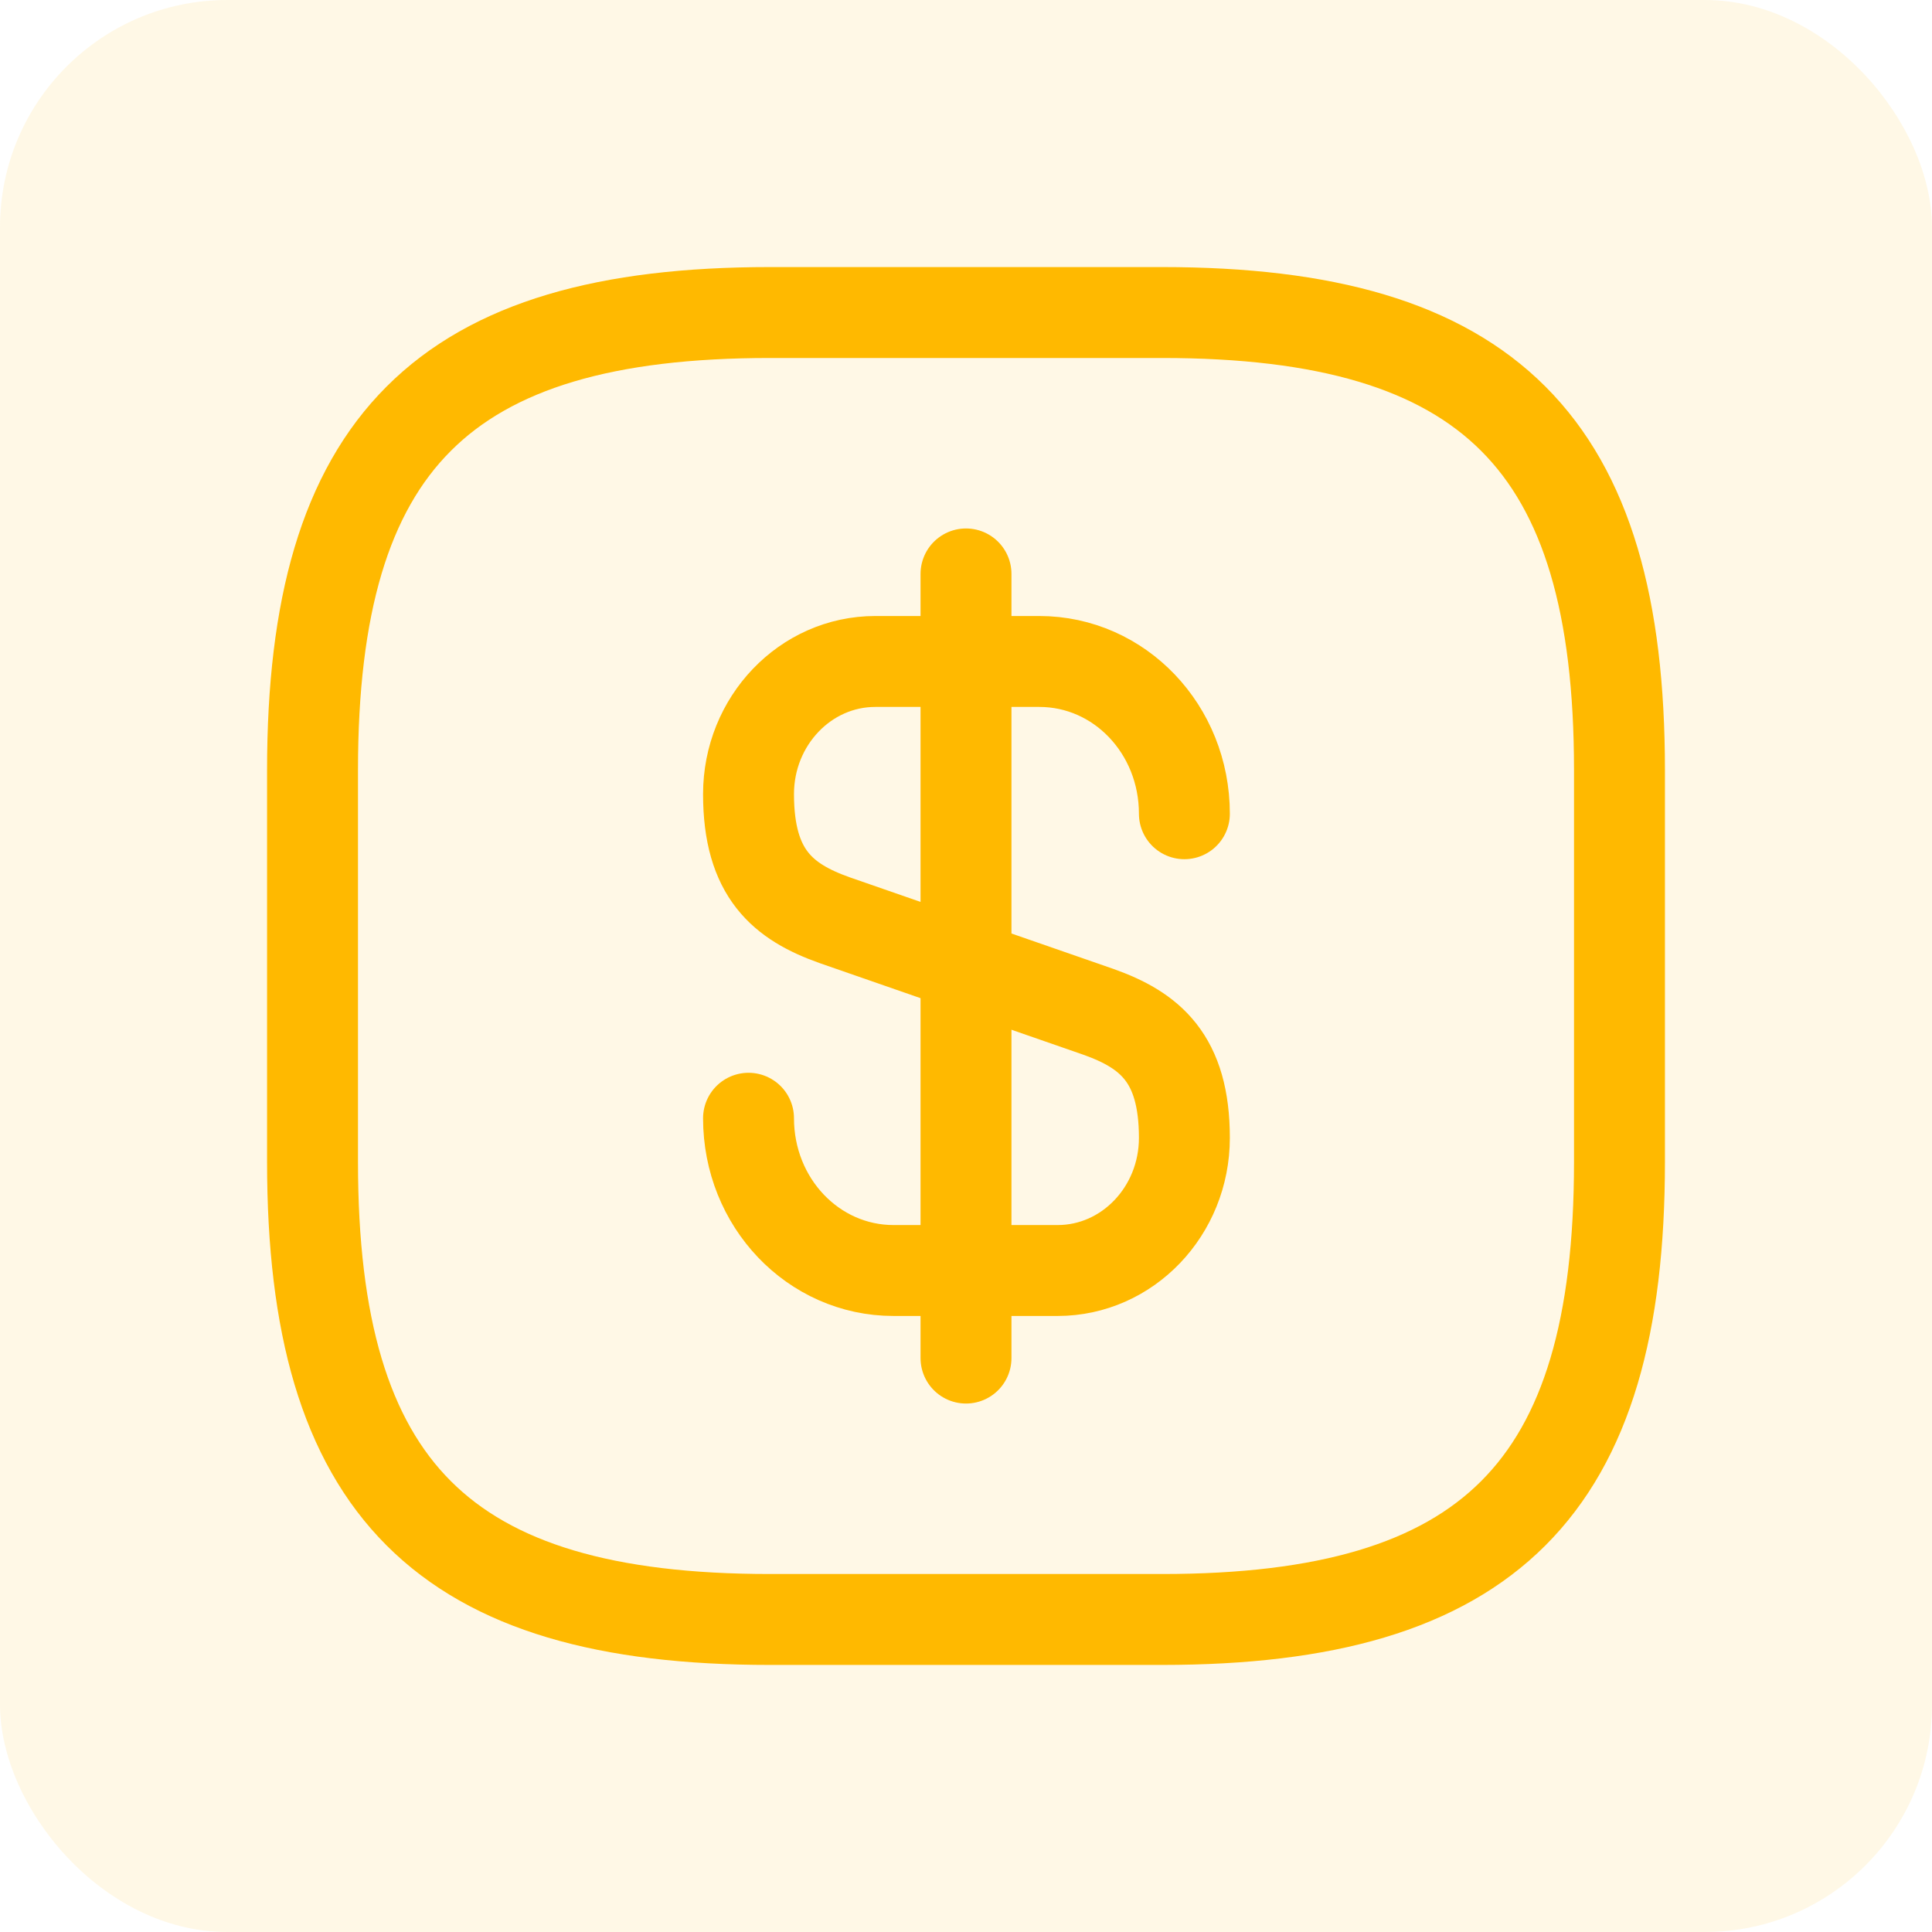 <svg width="85" height="85" viewBox="0 0 85 85" fill="none" xmlns="http://www.w3.org/2000/svg">
<rect width="85" height="85" rx="10" fill="#FFB900" fill-opacity="0.1"/>
<path d="M32.932 49.198C32.932 52.907 35.778 55.897 39.314 55.897H46.53C49.607 55.897 52.108 53.281 52.108 50.061C52.108 46.553 50.584 45.317 48.313 44.512L36.727 40.487C34.455 39.682 32.932 38.446 32.932 34.938C32.932 31.718 35.433 29.102 38.509 29.102H45.725C49.262 29.102 52.108 32.092 52.108 35.801" stroke="#FFB900" stroke-width="4" stroke-linecap="round" stroke-linejoin="round"/>
<path d="M42.5 25.25V59.75" stroke="#FFB900" stroke-width="4" stroke-linecap="round" stroke-linejoin="round"/>
<path d="M51.125 71.25H33.875C19.5 71.25 13.75 65.5 13.75 51.125V33.875C13.75 19.5 19.5 13.75 33.875 13.75H51.125C65.5 13.75 71.25 19.5 71.25 33.875V51.125C71.25 65.5 65.5 71.25 51.125 71.25Z" stroke="#FFB900" stroke-width="4" stroke-linecap="round" stroke-linejoin="round"/>
</svg>

